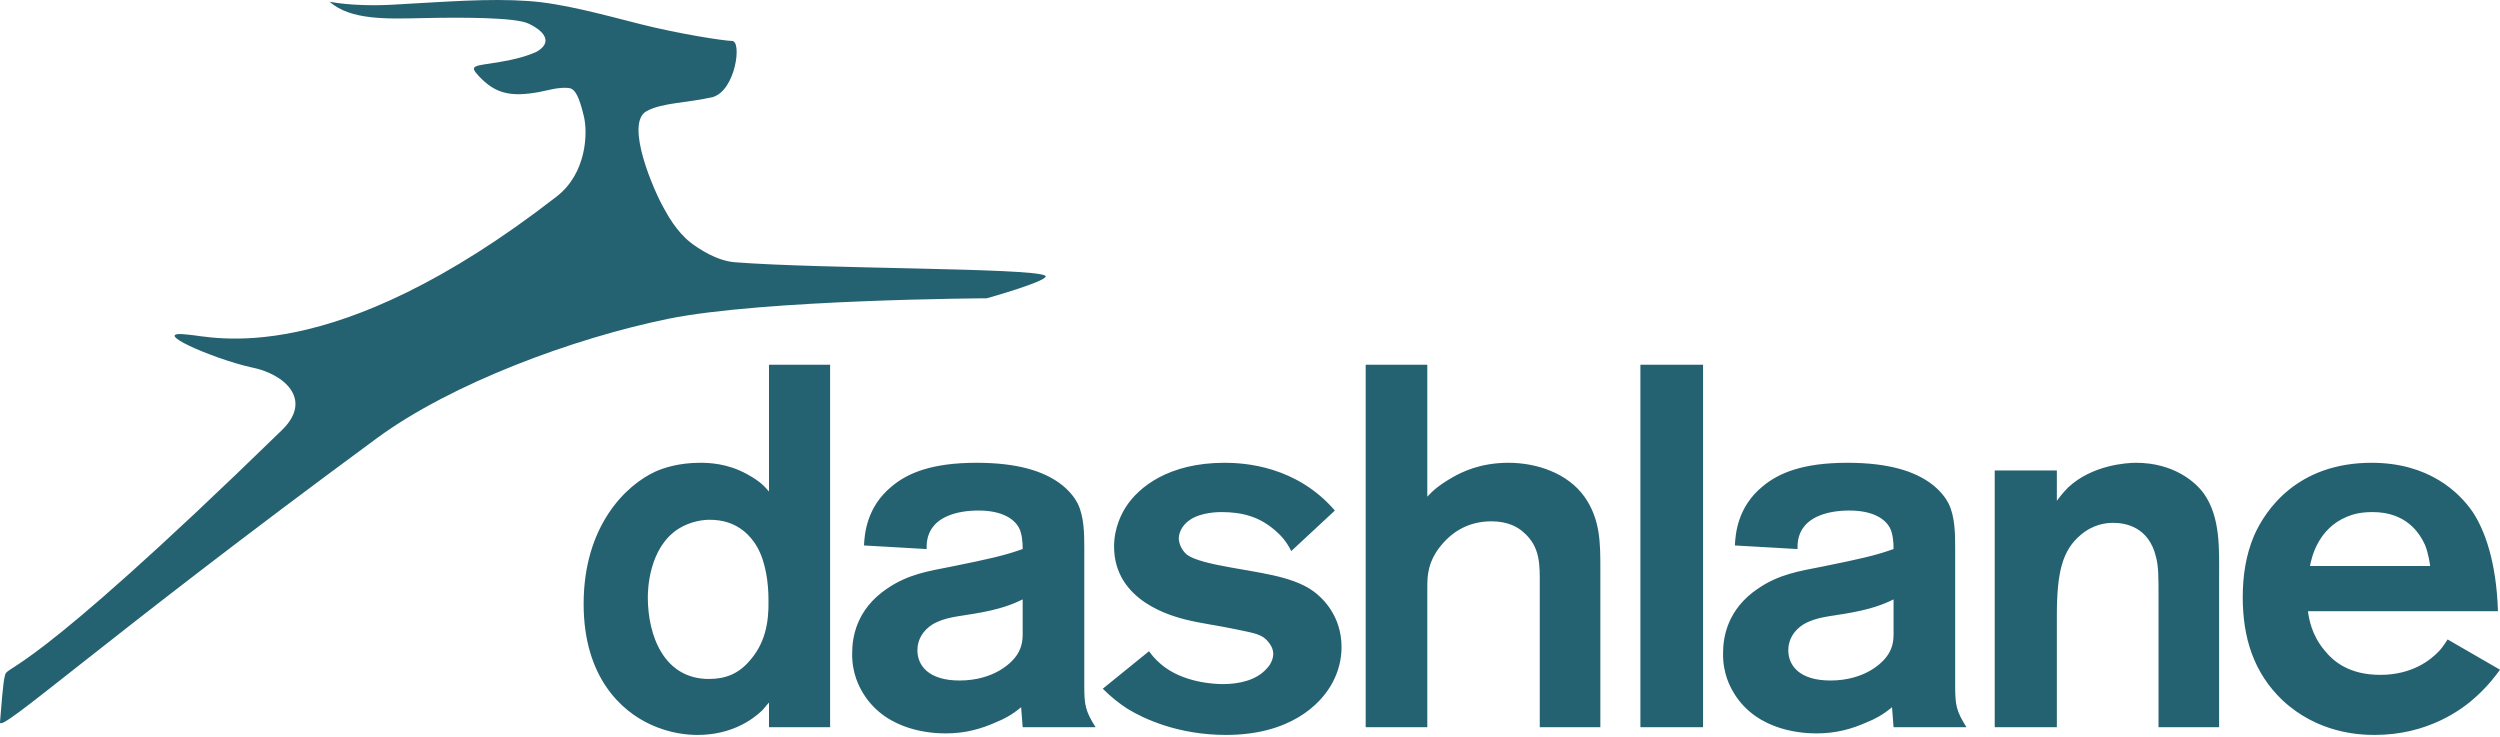 <svg xmlns="http://www.w3.org/2000/svg" xmlns:xlink="http://www.w3.org/1999/xlink" width="512" height="151" preserveAspectRatio="xMidYMid" version="1.1" viewBox="0 0 512 151"><g><path fill="#256271" d="M119.56,23.754 C118.61,19.85 117.826,18.142 116.43,18.014 C114.256,17.806 111.969,18.576 110.399,18.849 C104.578,19.901 101.45,19.208 98.035,15.559 C95.908,13.282 97.21,13.557 102.368,12.689 C105.488,12.16 107.636,11.581 109.792,10.653 C113.073,8.854 111.907,6.578 108.242,4.831 C105.484,3.503 94.039,3.554 86.68,3.705 C79.218,3.867 71.883,4.175 67.496,0.362 C71.72,1.14 76.852,1.154 80.272,0.968 C91.547,0.345 100.105,-0.357 108.176,0.207 C115.233,0.69 123.223,2.933 131.27,4.971 C139.136,6.95 148.073,8.333 149.953,8.394 C151.966,8.428 150.664,18.453 146.013,19.87 C140.75,21.104 135.66,20.997 132.429,22.759 C127.833,25.239 134.025,39.335 136.008,42.731 C136.579,43.735 138.445,47.355 141.459,49.696 C142.999,50.881 146.748,53.425 150.525,53.712 C168.723,55.113 211.127,54.83 214.032,56.437 C215.575,57.306 202.089,61.091 202.089,61.091 C202.089,61.091 156.345,61.324 136.858,65.291 C117.422,69.262 92.436,78.529 77.2,89.732 C20.715,131.292 -0.241,150.478 0.002,147.898 C0.274,144.995 0.558,140.006 1.021,138.296 C1.648,135.944 4.438,140.013 57.77,88.057 C64.219,81.755 58.118,76.502 51.453,75.228 C43.553,73.469 29.937,67.505 38.476,68.527 C43.312,68.848 67.792,76.136 113.998,40.248 C120.169,35.469 120.408,27.191 119.56,23.754 Z M157.491,148.937 L157.491,143.89 C156.965,144.415 156.545,145.047 156.019,145.572 C154.021,147.465 149.709,150.515 142.874,150.515 C141.086,150.515 137.299,150.305 133.093,148.307 C127.414,145.677 119.527,138.842 119.527,123.698 C119.527,107.608 128.256,99.3 134.25,96.566 C135.933,95.83 138.982,94.778 143.4,94.778 C145.187,94.778 148.973,94.884 152.969,97.092 C153.705,97.513 154.336,97.828 155.599,98.775 C156.545,99.511 157.281,100.457 157.491,100.667 L157.491,74.692 L170.006,74.692 L170.006,148.937 L157.491,148.937 Z M155.072,112.025 C154.441,110.868 153.285,109.501 152.338,108.765 C150.235,107.082 147.921,106.451 145.292,106.451 C144.241,106.451 141.507,106.662 138.877,108.345 C132.883,112.236 132.673,120.754 132.673,122.331 C132.673,130.113 135.933,139.052 145.187,139.052 C148.552,139.052 151.181,138 153.39,135.477 C156.65,131.902 157.491,127.589 157.386,122.857 C157.386,119.492 156.86,115.18 155.072,112.025 Z M209.443,148.937 L209.126,144.836 C207.128,146.518 205.341,147.36 204.289,147.781 C200.819,149.358 197.559,150.2 193.668,150.2 C191.144,150.2 181.679,149.884 176.842,142.102 C176,140.734 174.423,137.896 174.528,133.689 C174.528,130.744 175.264,124.855 181.679,120.543 C185.99,117.599 190.092,116.968 194.929,116.022 C202.711,114.444 205.551,113.813 209.443,112.445 C209.443,111.079 209.337,109.396 208.706,108.134 C207.654,106.136 205.026,104.558 200.398,104.558 C195.561,104.558 192.511,106.031 191.144,107.819 C189.672,109.606 189.777,111.71 189.777,112.445 L176.947,111.71 C177.052,109.396 177.473,103.823 182.625,99.616 C185.886,96.881 190.828,94.778 199.978,94.778 C208.601,94.778 213.649,96.566 216.909,98.88 C219.117,100.457 220.275,102.245 220.695,103.086 C222.062,105.821 222.062,109.501 222.062,112.445 L222.062,140.419 C222.062,144.415 222.272,145.572 224.375,148.937 L209.443,148.937 Z M209.443,122.752 C207.339,123.803 204.605,124.855 199.451,125.696 C196.613,126.222 193.562,126.327 190.933,127.905 C189.146,129.062 187.884,130.849 187.884,133.163 C187.884,136.318 190.197,139.368 196.507,139.368 C203.448,139.368 207.549,135.792 208.706,133.374 C209.547,131.69 209.443,130.219 209.443,128.536 L209.443,122.752 Z M272.961,139.683 C270.437,144.521 263.916,150.515 251.087,150.515 C241.201,150.515 234.156,147.15 230.895,145.152 C229.108,143.995 227.425,142.628 225.848,141.05 L235.312,133.374 C235.733,133.899 236.364,134.845 237.731,136.002 C242.253,139.893 248.984,140.104 250.456,140.104 C253.611,140.104 257.292,139.368 259.395,136.949 C260.237,136.108 260.762,134.951 260.762,133.899 C260.762,133.479 260.657,132.637 259.92,131.69 C258.554,129.797 256.871,129.692 252.98,128.851 C249.509,128.115 246.039,127.695 242.674,126.854 C240.36,126.222 228.162,123.277 228.162,111.92 C228.162,107.924 229.844,104.979 230.58,103.823 C233.209,99.721 239.414,94.778 250.771,94.778 C254.873,94.778 265.494,95.41 273.382,104.558 L264.443,112.866 C263.391,110.658 262.024,109.396 261.183,108.66 C257.922,105.821 254.452,104.874 250.141,104.874 C249.615,104.874 246.039,104.874 243.725,106.451 C241.833,107.714 241.412,109.396 241.412,110.343 C241.517,112.13 242.779,113.392 243.095,113.603 C244.462,114.654 247.932,115.495 252.139,116.232 C254.978,116.758 257.818,117.178 260.657,117.809 C263.497,118.44 266.652,119.387 268.964,121.07 C270.858,122.436 274.748,126.117 274.748,132.532 C274.748,135.056 274.118,137.475 272.961,139.683 Z M315.342,148.937 L315.342,120.017 C315.342,115.811 315.553,112.025 311.977,108.975 C310.926,108.029 308.928,106.767 305.457,106.767 C301.145,106.767 297.675,108.555 295.046,111.815 C293.995,113.077 293.153,114.654 292.732,116.232 C292.312,117.809 292.312,119.071 292.312,120.754 L292.312,148.937 L279.692,148.937 L279.692,74.692 L292.312,74.692 L292.312,101.719 C293.363,100.562 294.625,99.406 297.36,97.828 C299.357,96.671 303.144,94.778 308.928,94.778 C314.712,94.778 321.021,96.881 324.491,101.719 C327.752,106.347 327.752,111.184 327.752,116.442 L327.752,148.937 L315.342,148.937 Z M335.954,148.937 L348.785,148.937 L348.785,74.692 L335.954,74.692 L335.954,148.937 Z M387.801,148.937 L387.485,144.836 C385.487,146.518 383.7,147.36 382.648,147.781 C379.177,149.358 375.917,150.2 372.026,150.2 C369.502,150.2 360.037,149.884 355.2,142.102 C354.358,140.734 352.781,137.896 352.887,133.689 C352.887,130.744 353.623,124.855 360.037,120.543 C364.349,117.599 368.45,116.968 373.288,116.022 C381.07,114.444 383.909,113.813 387.801,112.445 C387.801,111.079 387.696,109.396 387.065,108.134 C386.013,106.136 383.384,104.558 378.757,104.558 C373.919,104.558 370.869,106.031 369.502,107.819 C368.03,109.606 368.135,111.71 368.135,112.445 L355.305,111.71 C355.411,109.396 355.831,103.823 360.984,99.616 C364.244,96.881 369.186,94.778 378.336,94.778 C386.959,94.778 392.007,96.566 395.267,98.88 C397.476,100.457 398.633,102.245 399.053,103.086 C400.42,105.821 400.42,109.501 400.42,112.445 L400.42,140.419 C400.42,144.415 400.631,145.572 402.734,148.937 L387.801,148.937 Z M387.801,122.752 C385.698,123.803 382.963,124.855 377.811,125.696 C374.971,126.222 371.921,126.327 369.291,127.905 C367.504,129.062 366.242,130.849 366.242,133.163 C366.242,136.318 368.556,139.368 374.866,139.368 C381.807,139.368 385.908,135.792 387.065,133.374 C387.906,131.69 387.801,130.219 387.801,128.536 L387.801,122.752 Z M442.065,148.937 L442.065,122.121 C442.065,118.019 442.065,116.022 441.539,114.023 C440.067,107.924 435.335,107.082 432.811,107.082 C431.443,107.082 428.814,107.293 426.186,109.501 C422.4,112.657 421.243,117.073 421.243,126.117 L421.243,148.937 L408.518,148.937 L408.518,96.356 L421.243,96.356 L421.243,102.56 C421.453,102.245 422.505,100.878 423.557,99.826 C428.499,95.199 435.65,94.778 437.438,94.778 C445.22,94.778 449.743,98.775 451.425,101.193 C454.79,106.031 454.474,112.657 454.474,118.019 L454.474,148.937 L442.065,148.937 Z M507.162,142.628 C504.217,145.362 497.172,150.515 486.34,150.515 C482.975,150.515 474.667,150.095 467.515,143.469 C461.521,137.791 459.313,130.534 459.313,122.331 C459.313,117.914 459.944,113.708 461.626,109.712 C463.94,104.453 470.46,94.778 485.709,94.778 C497.487,94.778 503.692,100.878 506.426,104.874 C508.845,108.555 511.264,114.969 511.579,125.171 L472.668,125.171 C472.879,126.748 473.405,130.008 476.033,133.163 C477.821,135.372 480.976,138.21 487.496,138.21 C494.017,138.21 497.803,135.161 499.485,133.374 C499.906,132.953 500.537,132.111 501.273,130.955 L512,137.159 C511.159,138.316 509.686,140.315 507.162,142.628 Z M496.645,111.604 C495.489,109.08 492.754,104.874 485.919,104.874 C483.185,104.874 481.713,105.4 480.661,105.821 C474.772,108.239 473.405,114.128 473.089,115.916 L497.697,115.916 C497.697,115.916 497.382,113.392 496.645,111.604 Z"/></g></svg>